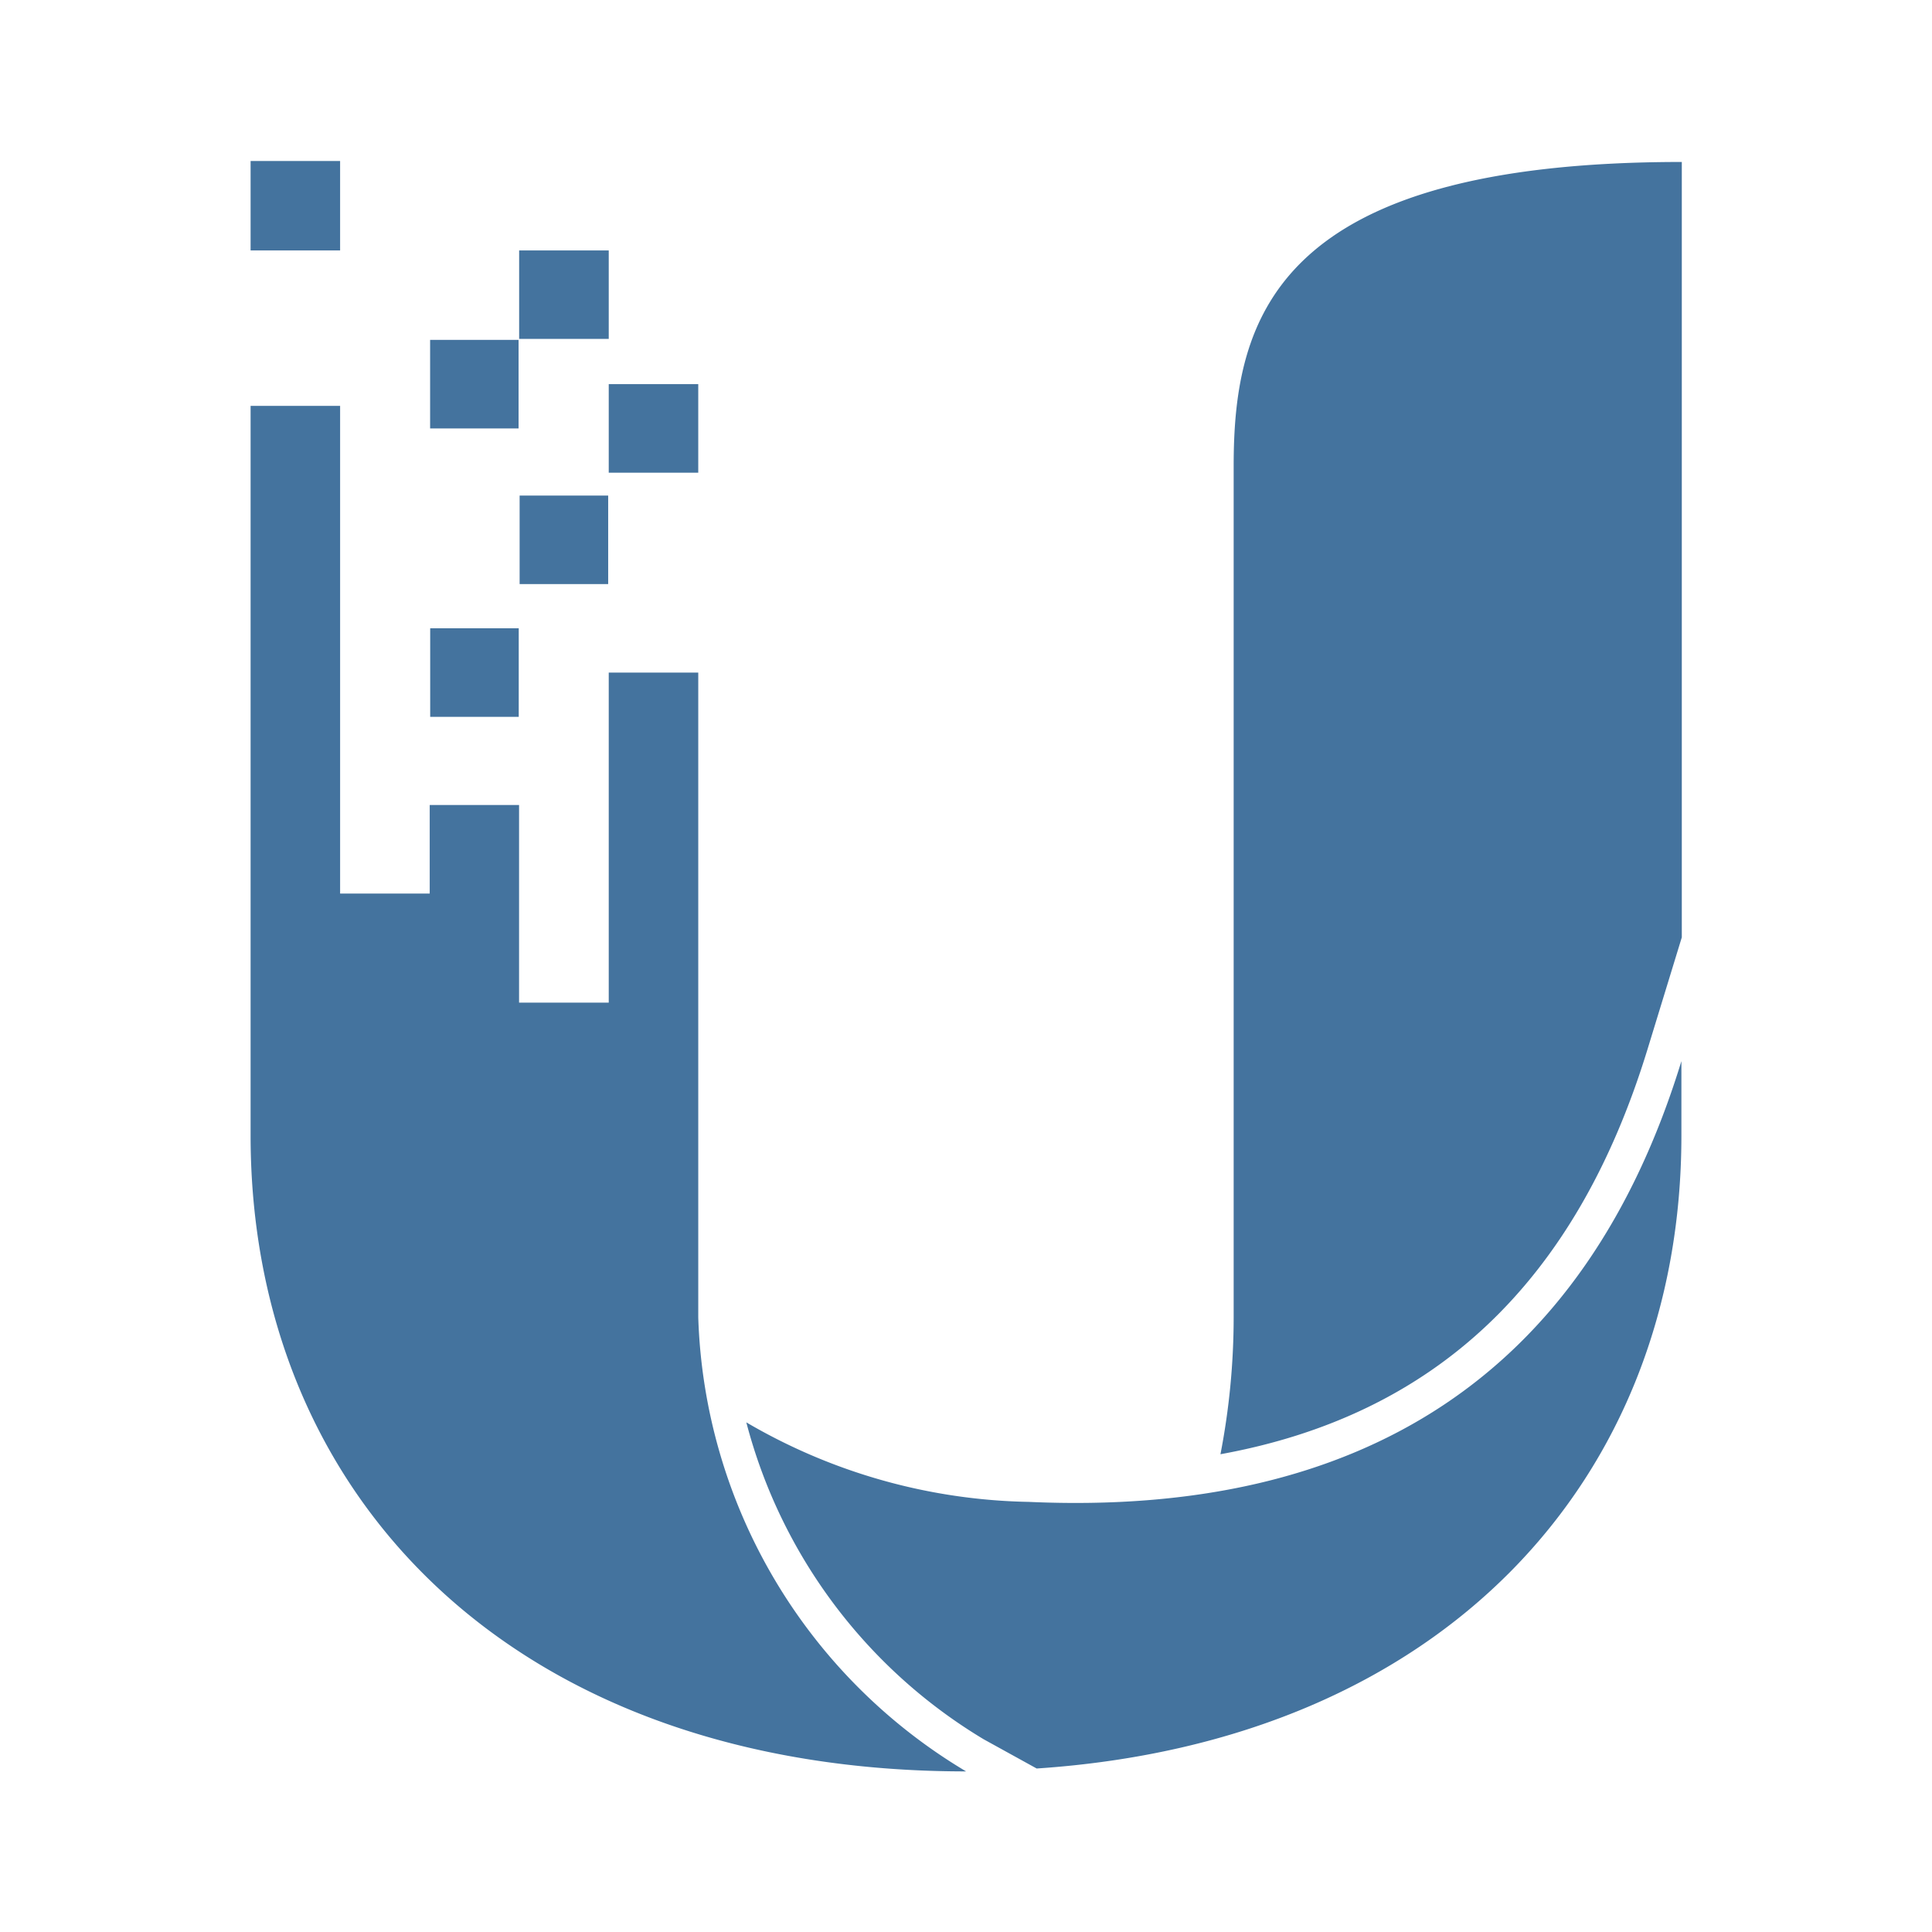 <svg xmlns="http://www.w3.org/2000/svg" width="24" height="24" viewBox="0 0 24 24">
  <path id="Colore_riempimento_1" fill="#44739e" data-name="Colore riempimento 1" class="cls-1" d="m 5.343,4.222 h 1.099 v 1.1 h -1.099 z M 12.781,18.657 a 7.19,7.19 0 0 1 -3.51,-0.988 6.511,6.511 0 0 0 2.947,3.936 l 0.66,0.364 c 5.052,-0.337 8.009,-3.6 8.009,-7.863 v -0.924 c -1.201,3.918 -3.995,5.66 -8.106,5.475 z M 8.674,16.366 V 8.355 H 7.562 v 4.1 H 6.448 V 10 h -1.11 v 1.1 H 4.225 V 5.042 H 3.113 v 9.063 c 0,4.508 3.3,7.9 8.888,7.9 A 6.818,6.818 0 0 1 8.674,16.366 Z M 7.562,4.772 h 1.112 v 1.1 h -1.112 z M 3.113,2 h 1.112 v 1.111 h -1.112 z m 2.231,5.805 h 1.1 v 1.1 h -1.1 z m 1.111,-1.649 h 1.1 v 1.1 h -1.1 z m -0.006,-3.045 h 1.113 V 4.21 h -1.113 z M 15.325,5.788 v 10.577 a 8.962,8.962 0 0 1 -0.164,1.7 c 2.671,-0.486 4.414,-2.137 5.3,-5.014 v 0 l 0.431,-1.407 V 2.012 c -5.042,0 -5.567,1.931 -5.567,3.776 z"/>
</svg>
